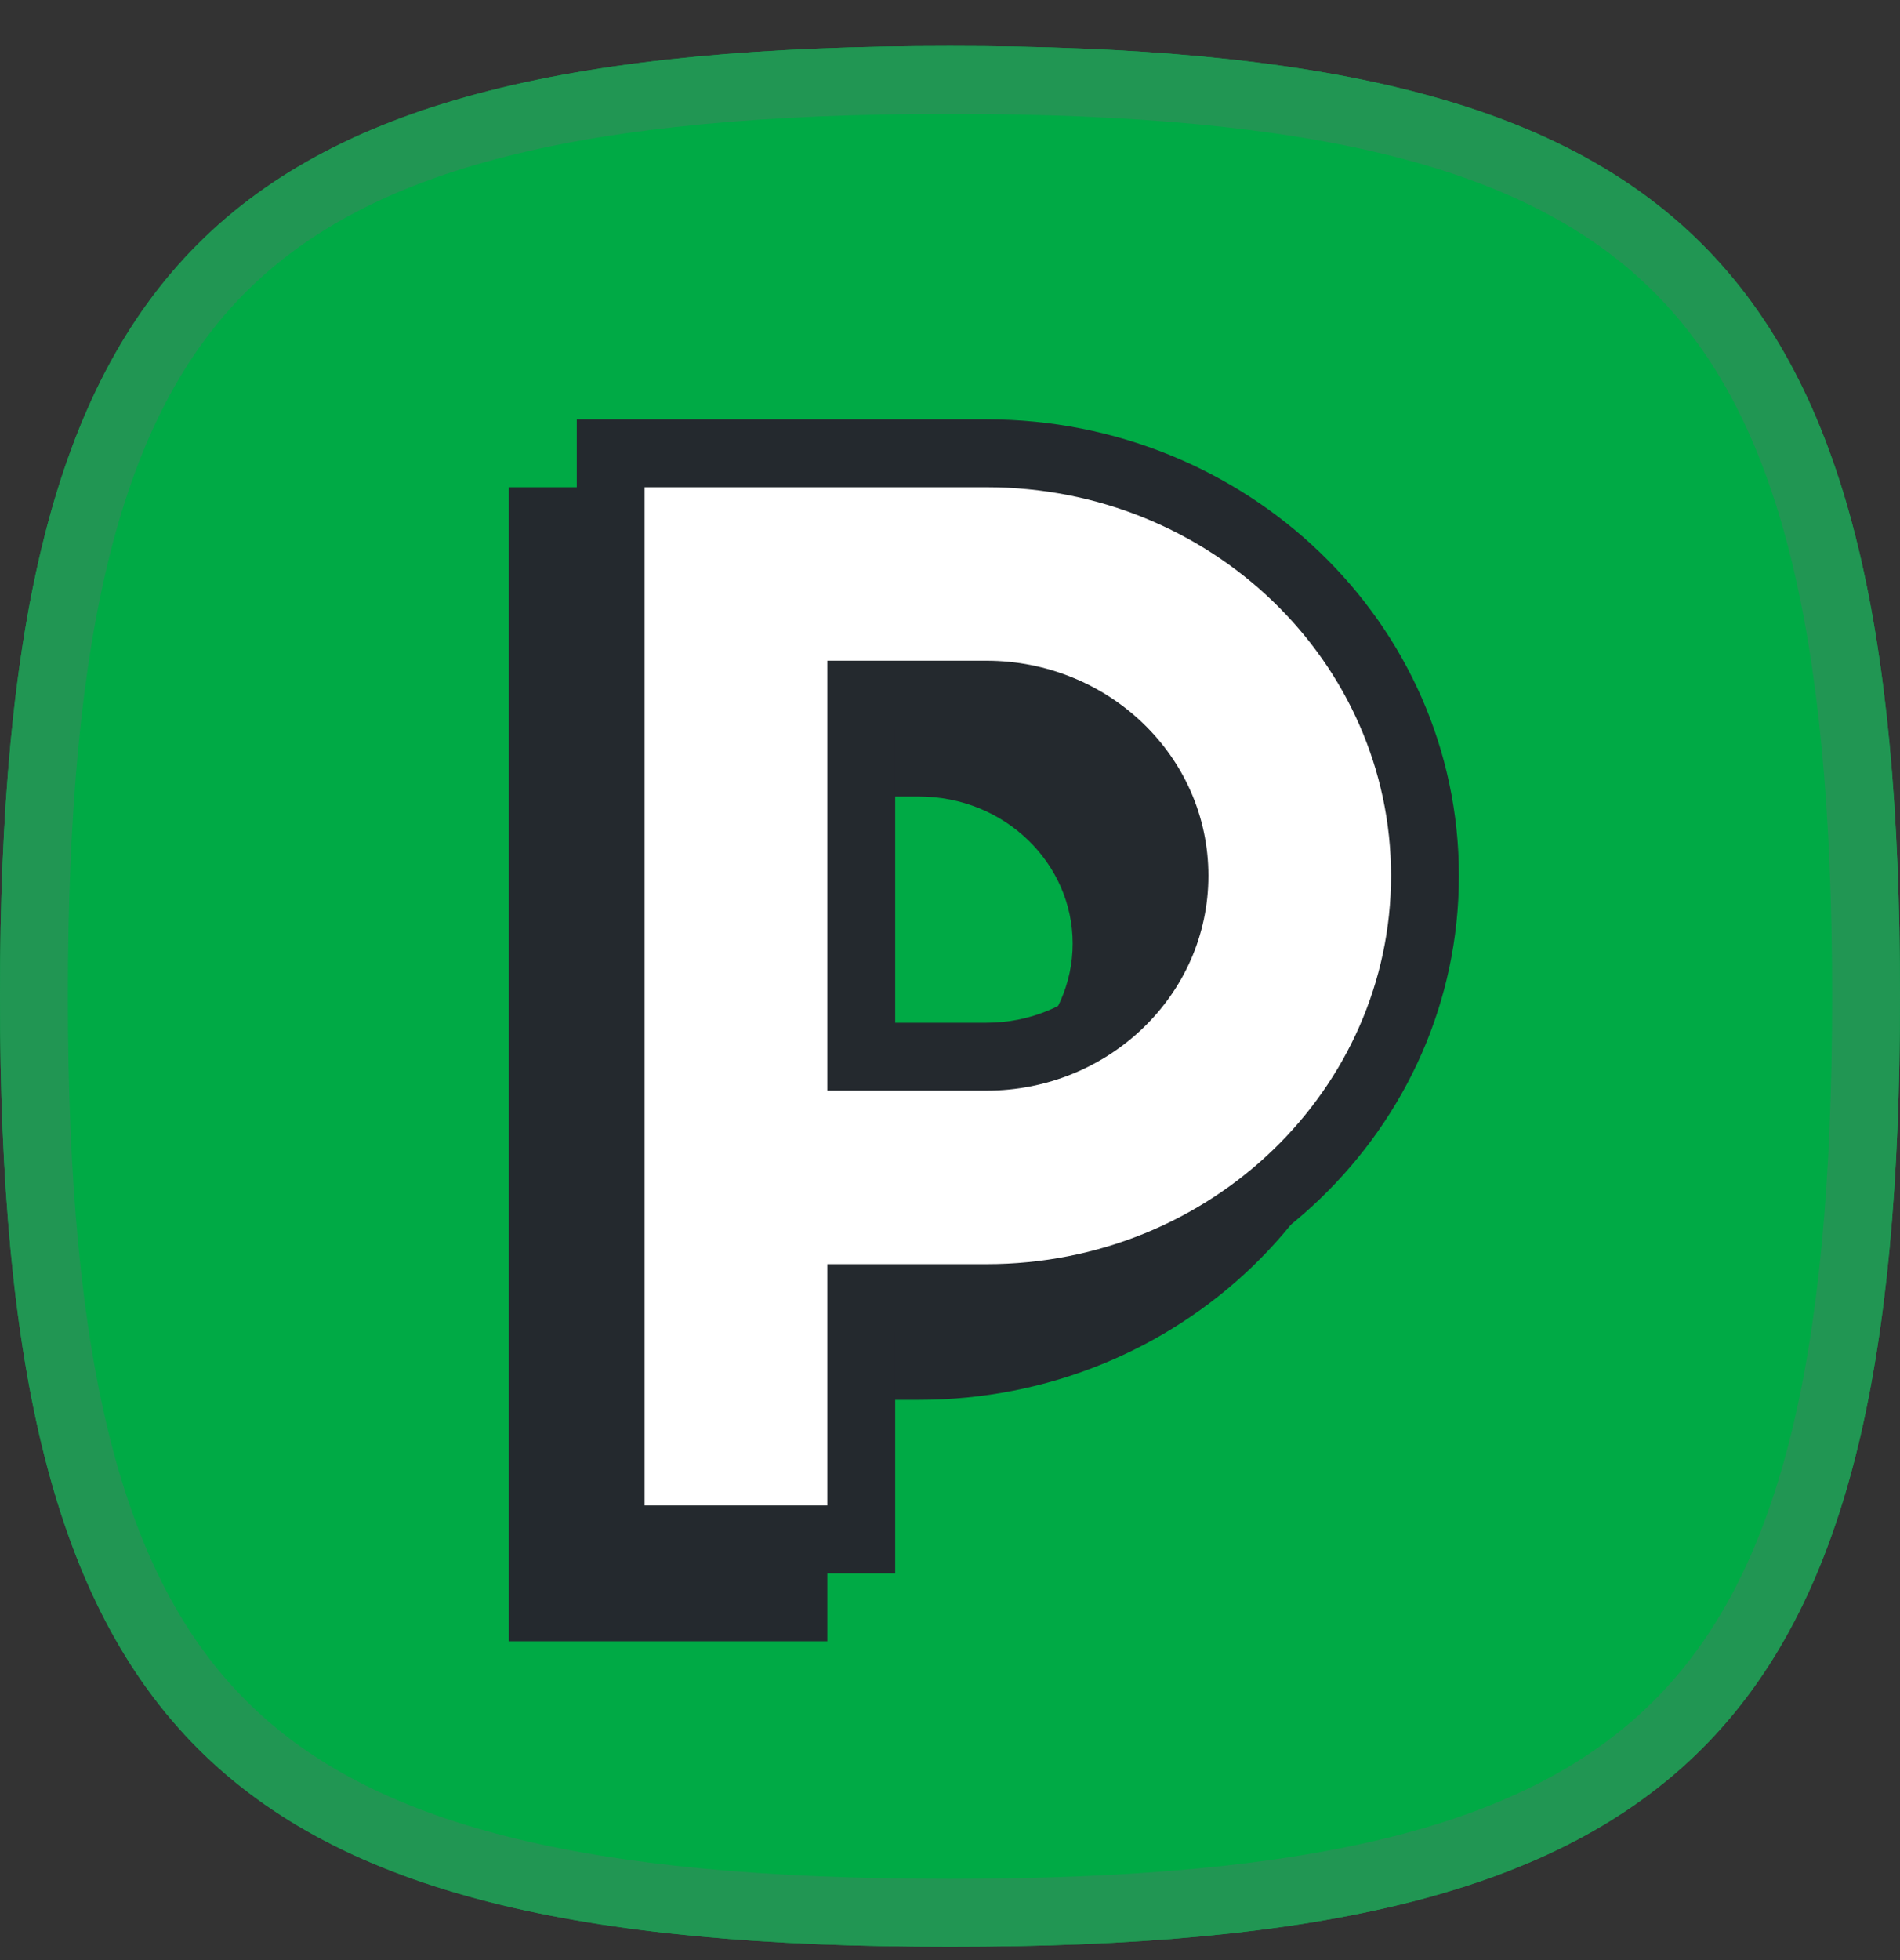 <svg width="32" height="33" viewBox="0 0 32 33" fill="none" xmlns="http://www.w3.org/2000/svg">
<rect x="0" y="0" width="32" height="33" fill="#333333" stroke="none"/>
<path d="M16 0.775C3.556 0.775 0 4.33 0 16.775C0 29.219 3.564 32.775 16 32.775C28.436 32.775 32 29.219 32 16.775C32 4.33 28.436 0.775 16 0.775Z" fill="#00AA45"/>
<path fill-rule="evenodd" clip-rule="evenodd" d="M4.141 4.916C2.05 7.008 1.143 10.576 1.143 16.775C1.143 22.972 2.052 26.541 4.145 28.633C6.237 30.725 9.806 31.632 16 31.632C22.194 31.632 25.763 30.725 27.855 28.633C29.948 26.541 30.857 22.972 30.857 16.775C30.857 10.577 29.948 7.008 27.855 4.916C25.763 2.825 22.194 1.918 16 1.918C9.802 1.918 6.233 2.825 4.141 4.916ZM0 16.775C0 4.33 3.556 0.775 16 0.775C28.436 0.775 32 4.33 32 16.775C32 29.219 28.436 32.775 16 32.775C3.564 32.775 0 29.219 0 16.775Z" fill="#219653"/>
<path fill-rule="evenodd" clip-rule="evenodd" d="M15.473 8.203H8.571V27.632H13.934V23.568H15.473C19.846 23.568 23.429 20.149 23.429 15.886C23.429 11.623 19.846 8.203 15.473 8.203ZM13.934 18.362V13.41H15.473C16.925 13.41 18.066 14.538 18.066 15.886C18.066 17.233 16.925 18.362 15.473 18.362H13.934Z" fill="#24292E"/>
<path fill-rule="evenodd" clip-rule="evenodd" d="M10.286 7.632H16.615C20.694 7.632 24 10.816 24 14.743C24 18.67 20.694 21.854 16.615 21.854H14.505V25.918H10.286V7.632ZM14.505 17.791H16.615C18.363 17.791 19.78 16.426 19.78 14.743C19.78 13.06 18.363 11.695 16.615 11.695H14.505V17.791Z" fill="white"/>
<path fill-rule="evenodd" clip-rule="evenodd" d="M9.714 7.06H16.615C20.989 7.06 24.571 10.48 24.571 14.743C24.571 19.006 20.989 22.425 16.615 22.425H15.077V26.489H9.714V7.06ZM10.857 8.203V25.346H13.934V21.283H16.615C20.399 21.283 23.428 18.334 23.428 14.743C23.428 11.151 20.399 8.203 16.615 8.203H10.857ZM13.934 11.124H16.615C18.658 11.124 20.352 12.724 20.352 14.743C20.352 16.762 18.658 18.362 16.615 18.362H13.934V11.124ZM15.077 12.267V17.219H16.615C18.068 17.219 19.209 16.09 19.209 14.743C19.209 13.396 18.068 12.267 16.615 12.267H15.077Z" fill="#24292E"/>
</svg>
